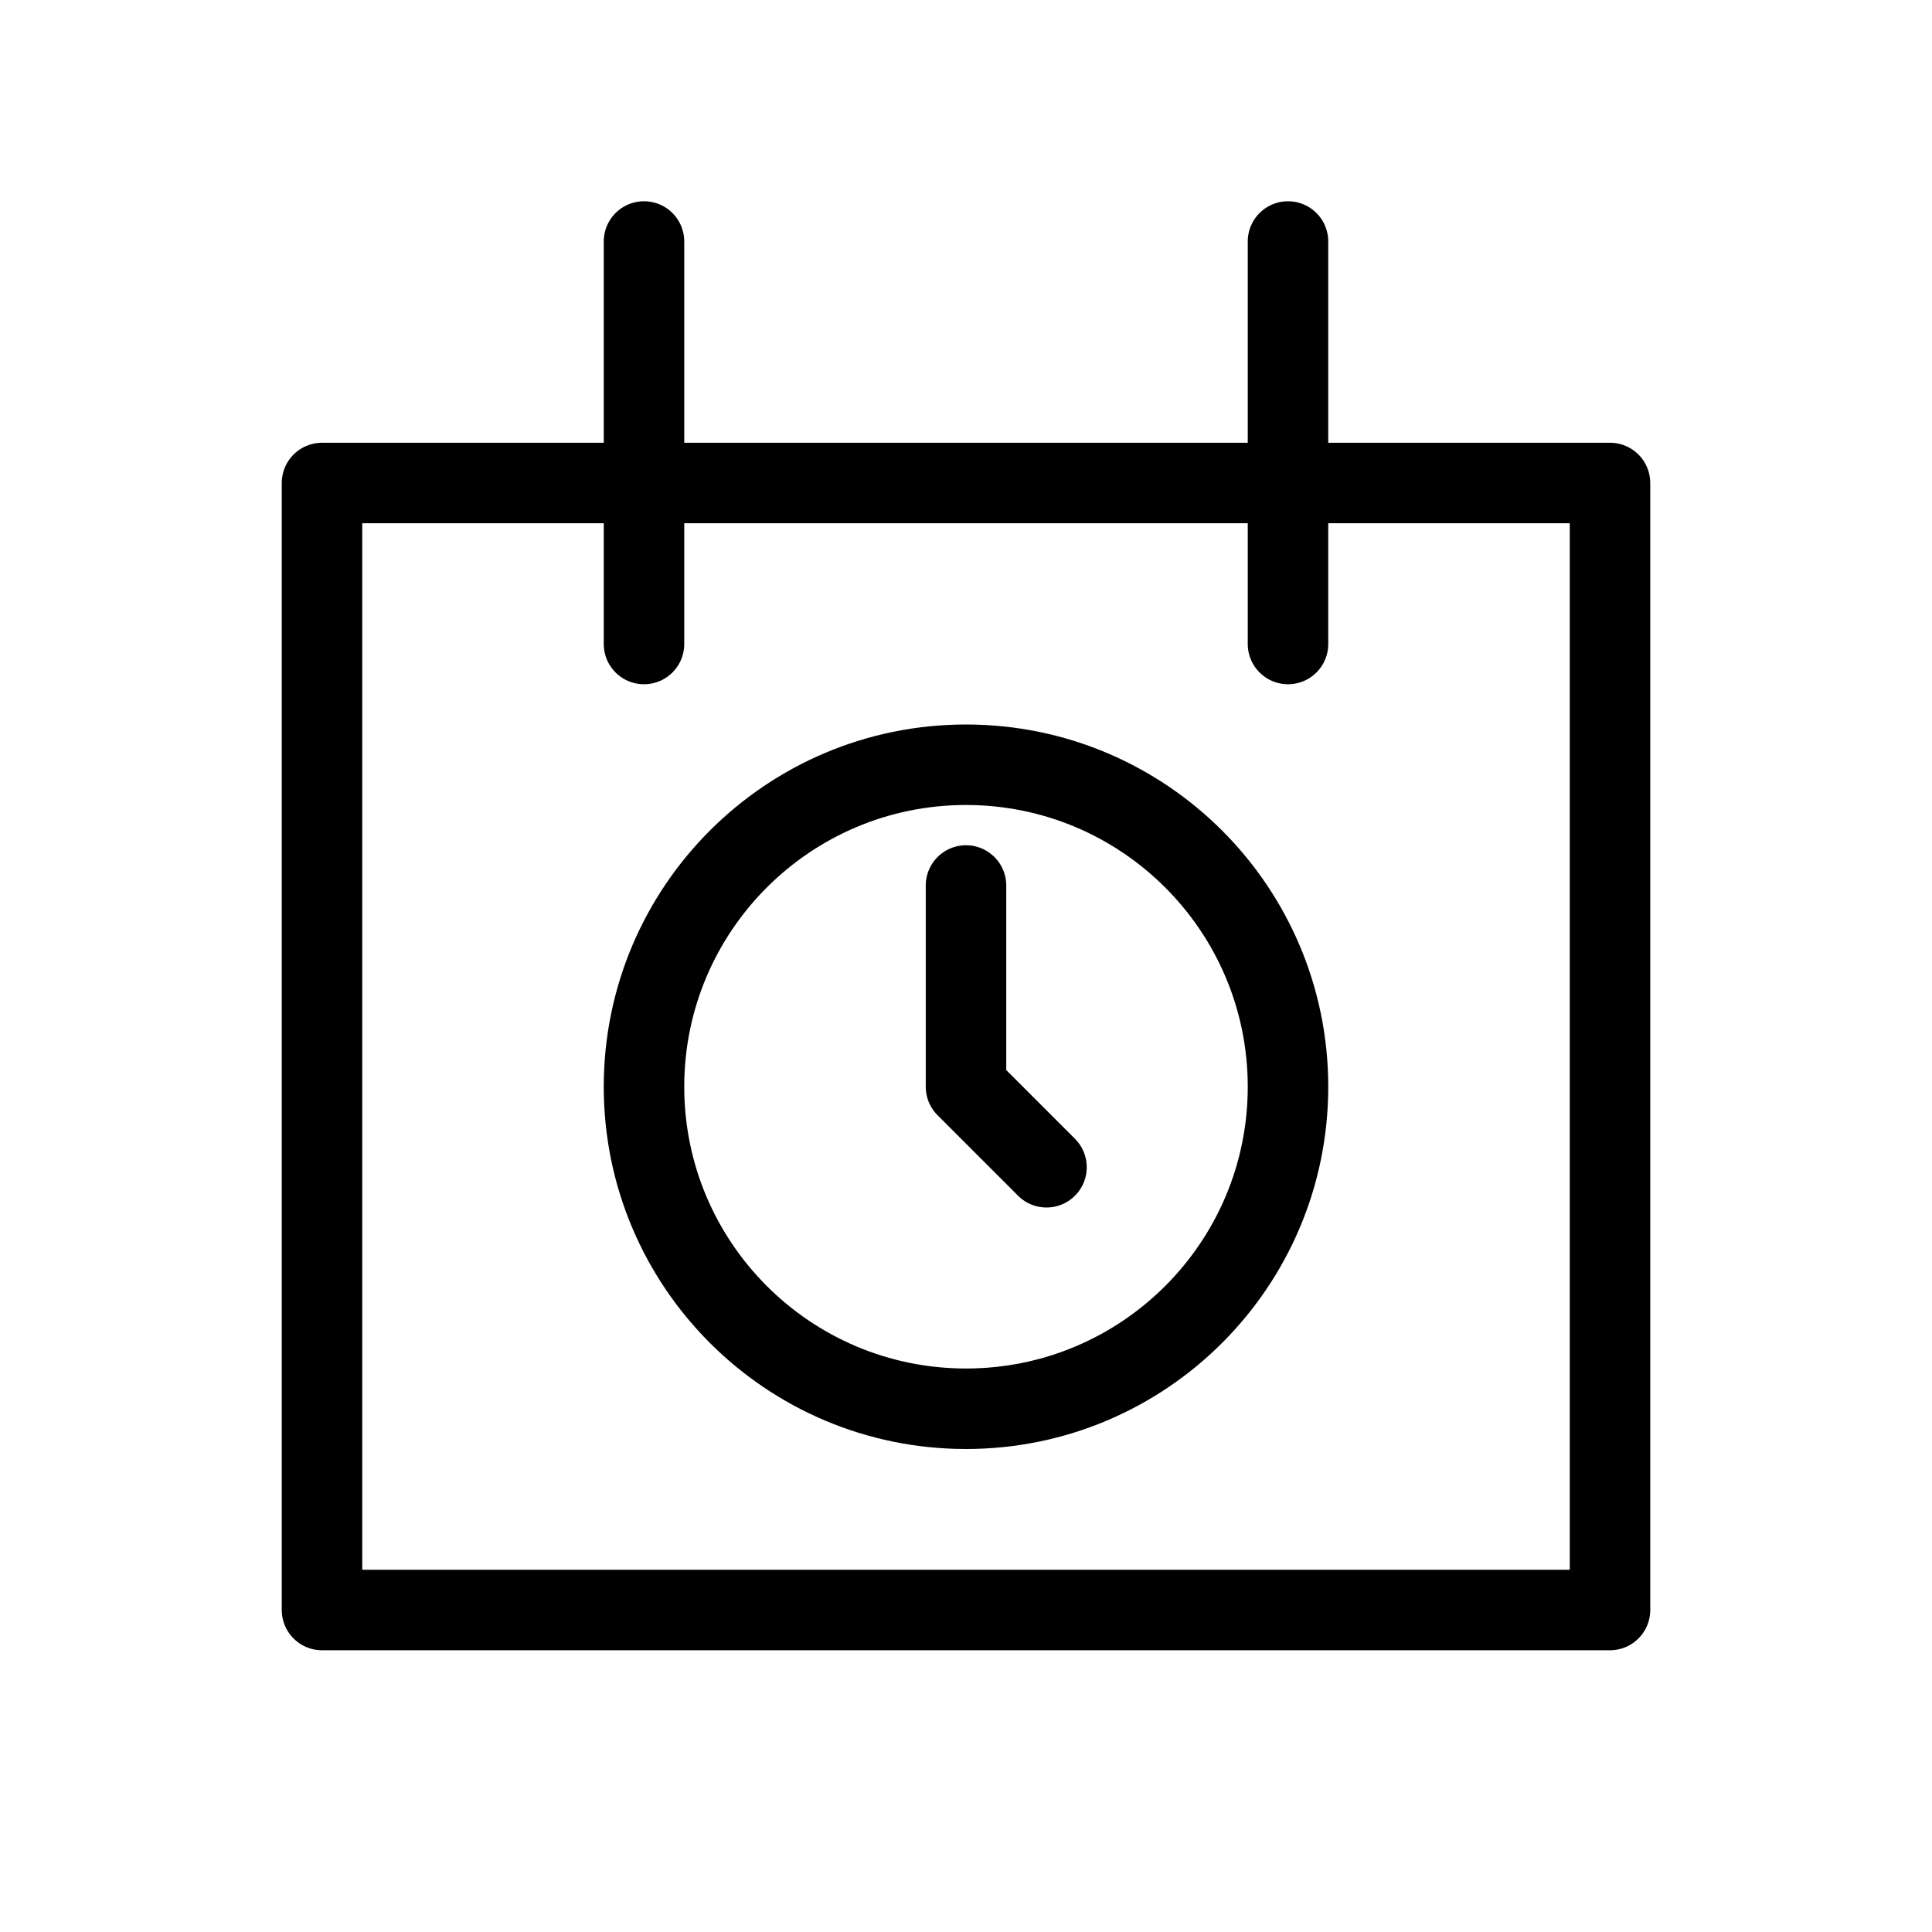 <svg width="24" height="24" viewBox="0 0 24 24" fill="none" xmlns="http://www.w3.org/2000/svg">
<path d="M8 6H4V20H20V6H16M8 6V3M8 6V8M8 6H16M16 6V3M16 6V8M12 11V13.5L13 14.5M12 17.5C9.791 17.5 8 15.709 8 13.5C8 11.291 9.791 9.5 12 9.5C14.209 9.5 16 11.291 16 13.5C16 15.709 14.209 17.5 12 17.5Z" stroke="black" stroke-linecap="round" stroke-linejoin="round"/>
</svg>
